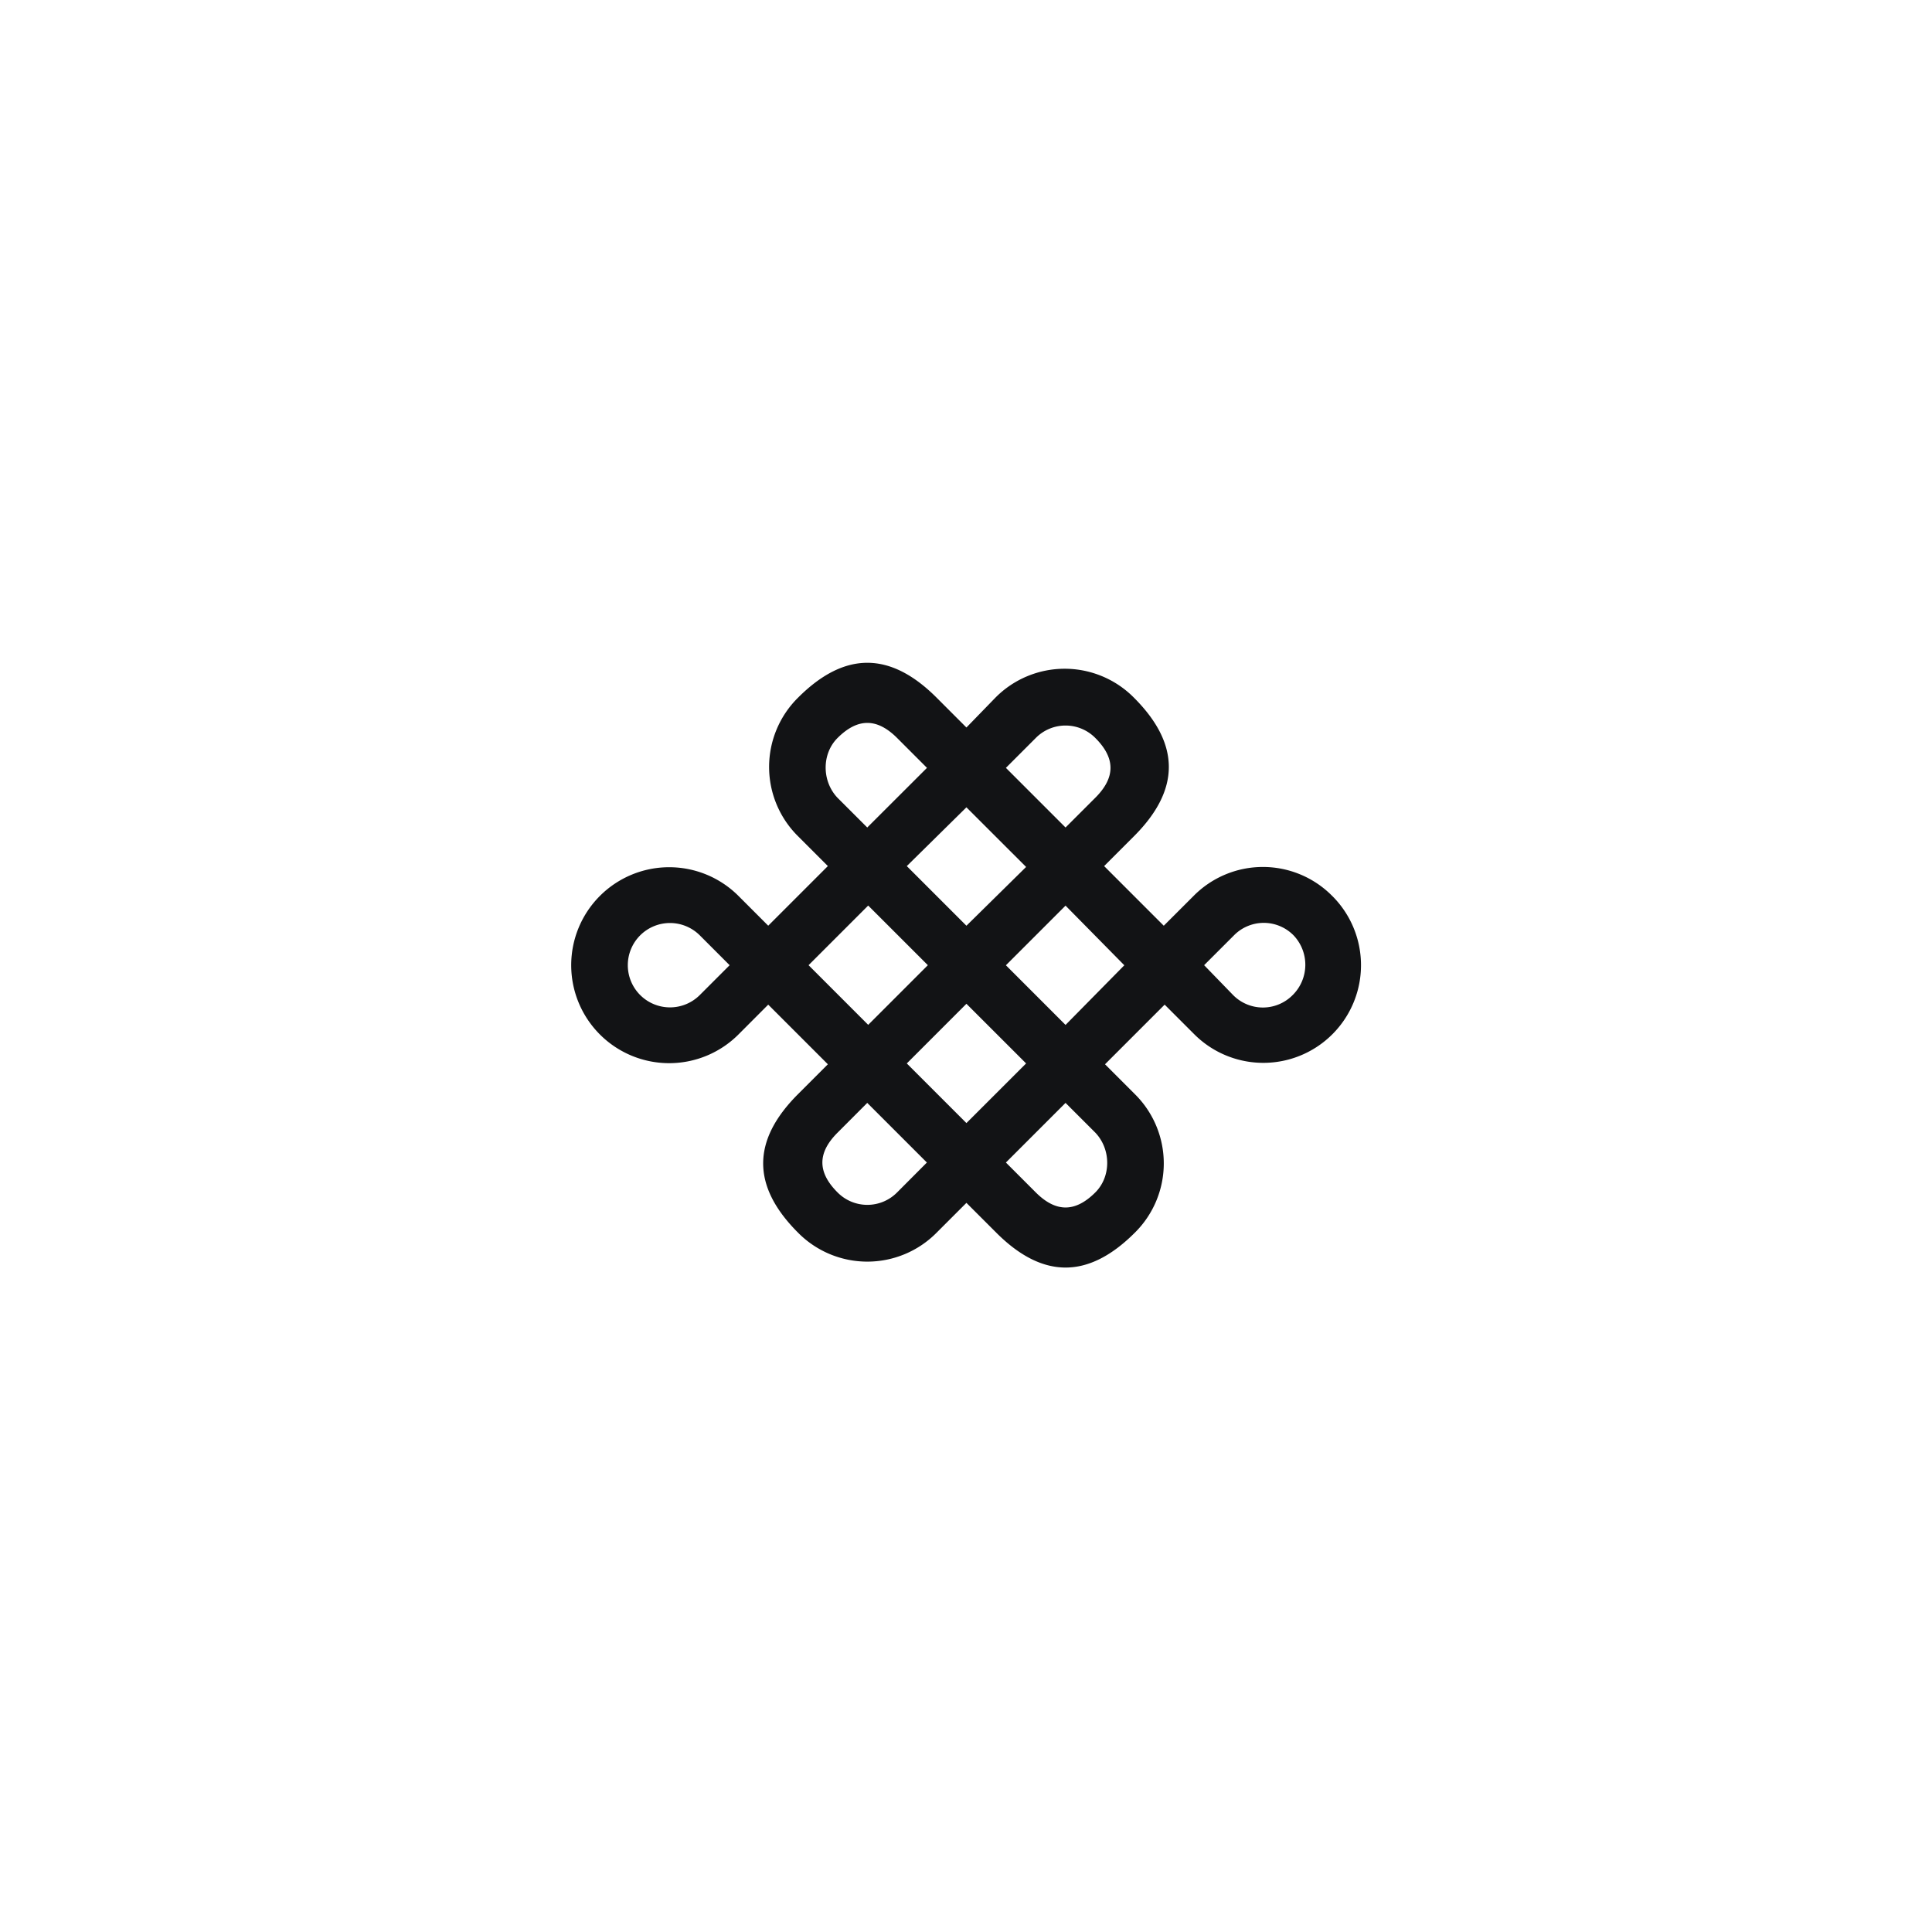 <svg id="Layer_1" data-name="Layer 1" xmlns="http://www.w3.org/2000/svg" viewBox="0 0 900 900"><defs><style>.cls-1{fill:#121315;}</style></defs><title>logo-01</title><path class="cls-1" d="M620.58,417.35a45.37,45.37,0,0,0-64.55,0l-13.9,13.89-27.78-27.78,13.89-13.9c21.66-21.65,21.66-42.9,0-64.55a45.37,45.37,0,0,0-64.55,0L450.2,338.9h0L436.31,325c-21.65-21.66-42.9-21.66-64.55,0a45.37,45.37,0,0,0,0,64.55l13.89,13.9h0l-27.78,27.78h0L344,417.35a45.64,45.64,0,1,0,0,64.55L357.87,468l27.78,27.78h0l-13.89,13.9c-21.66,21.65-21.66,42.9,0,64.55a45.37,45.37,0,0,0,64.55,0l13.89-13.89-2.45-2.45h0l2.45,2.45,13.9,13.89c21.65,21.66,42.9,21.66,64.55,0a45.37,45.37,0,0,0,0-64.55l-13.89-13.9L542.54,468l13.89,13.89a45.5,45.5,0,1,0,64.15-64.55ZM326,463.52a19.65,19.65,0,1,1,0-27.79l13.89,13.9ZM482.48,343.8a19.5,19.5,0,0,1,27.79,0c9.39,9.4,9.39,18.39,0,27.79l-13.9,13.89L468.59,357.7h0ZM450.2,376.08,478,403.86h0L450.2,431.24l-27.78-27.78ZM390.14,343.8c9.4-9.39,18.39-9.39,27.79,0l13.89,13.9L404,385.48l-13.9-13.89C382.79,363.82,382.79,351.16,390.14,343.8ZM376.66,449.62l27.78-27.78,27.79,27.78h0l-27.79,27.79Zm41.27,105.83a19.5,19.5,0,0,1-27.79,0c-9.39-9.4-9.39-18.39,0-27.79L404,513.77l27.78,27.78Zm32.27-32.28-27.78-27.78L450.2,467.6,478,495.39Zm60.07,32.28c-9.4,9.39-18.39,9.39-27.79,0l-13.89-13.9,27.78-27.78,13.9,13.89C517.62,535.43,517.62,548.09,510.27,555.45Zm-13.9-78-27.78-27.79,27.78-27.78,27.38,27.78ZM602.2,463.52a19.5,19.5,0,0,1-27.79,0l-13.48-13.9,13.89-13.89a19.48,19.48,0,0,1,27.78,0A19.87,19.87,0,0,1,602.2,463.52Z"/></svg>
